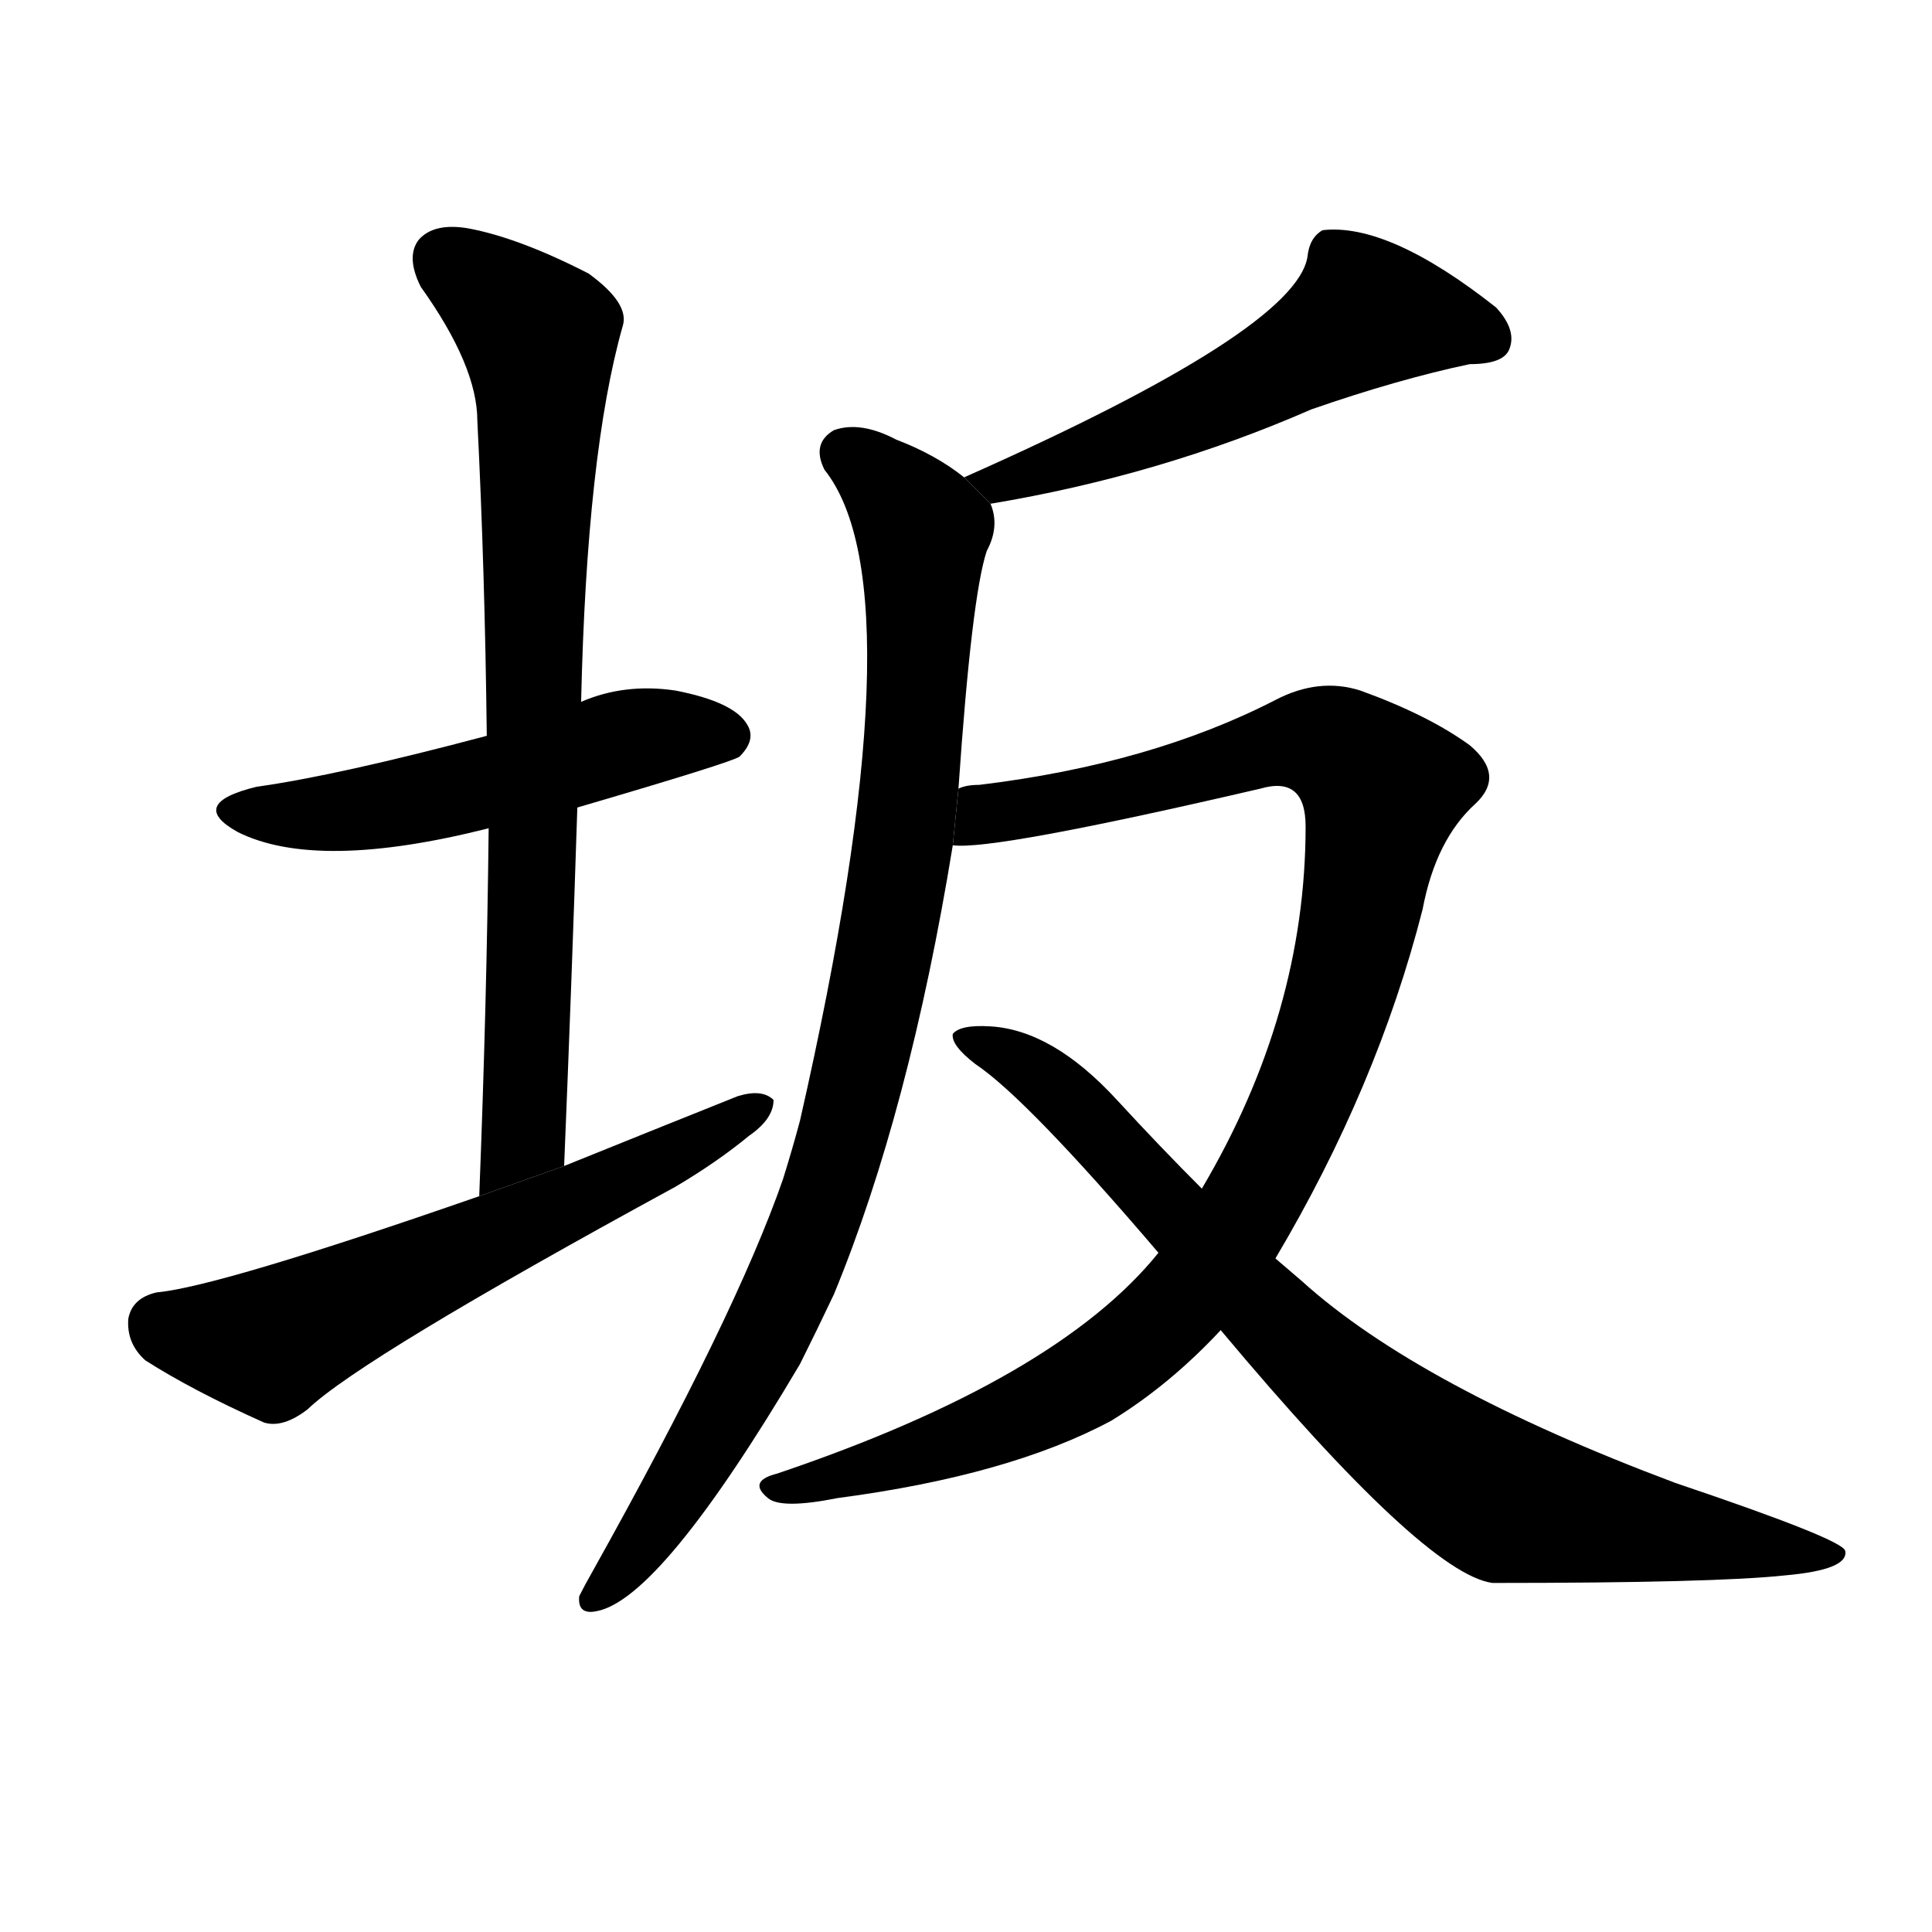 <!-- u5742_ban3_hillside_inconvenient_places -->
<!-- 5742 -->
<!-- 5742 -->
<!-- 5742 -->
<svg viewBox="0 0 1024 1024">
  <g transform="scale(1, -1) translate(0, -900)">
    <path d="M 306 472 Q 388 496 392 499 Q 401 508 396 516 Q 389 528 358 534 Q 331 538 308 528 L 258 510 Q 179 489 136 483 Q 99 474 126 459 Q 168 438 259 461 L 306 472 Z"></path>
    <path d="M 299 282 Q 303 379 306 472 L 308 528 Q 311 660 330 727 Q 334 739 312 755 Q 275 774 248 779 Q 230 782 222 773 Q 215 764 223 748 Q 253 706 253 677 Q 257 598 258 510 L 259 461 Q 258 368 254 266 L 299 282 Z"></path>
    <path d="M 254 266 Q 116 218 83 215 Q 70 212 68 201 Q 67 188 77 179 Q 102 163 140 146 Q 150 143 163 153 Q 191 180 358 271 Q 380 284 397 298 Q 410 307 410 317 Q 404 323 391 319 Q 346 301 299 282 L 254 266 Z"></path>
    <path d="M 525 633 Q 615 648 695 683 Q 741 699 779 707 Q 797 707 800 715 Q 804 725 793 737 Q 736 782 701 778 Q 694 774 693 764 Q 687 725 511 647 L 525 633 Z"></path>
    <path d="M 508 482 Q 515 584 523 608 Q 530 621 525 633 L 511 647 Q 496 659 475 667 Q 456 677 442 672 Q 430 665 437 651 Q 488 587 424 306 Q 420 291 415 275 Q 390 203 314 67 Q 310 60 307 54 Q 306 44 316 46 Q 350 52 424 177 Q 433 195 442 214 Q 482 311 505 452 L 508 482 Z"></path>
    <path d="M 676 233 Q 730 324 754 418 Q 761 455 782 474 Q 798 489 779 505 Q 757 521 721 534 Q 699 541 676 529 Q 610 495 519 484 Q 512 484 508 482 L 505 452 Q 526 449 668 482 Q 692 489 692 462 Q 692 363 637 270 L 614 236 Q 560 169 412 119 Q 396 115 407 106 Q 414 100 444 106 Q 535 118 589 147 Q 620 166 647 195 L 676 233 Z"></path>
    <path d="M 647 195 Q 755 66 791 61 Q 909 61 946 65 Q 980 68 978 78 Q 977 84 888 114 Q 752 165 690 221 Q 683 227 676 233 L 637 270 Q 615 292 592 317 Q 558 354 525 356 Q 509 357 505 352 Q 504 346 517 336 Q 544 318 614 236 L 647 195 Z"></path>
  </g>
</svg>
